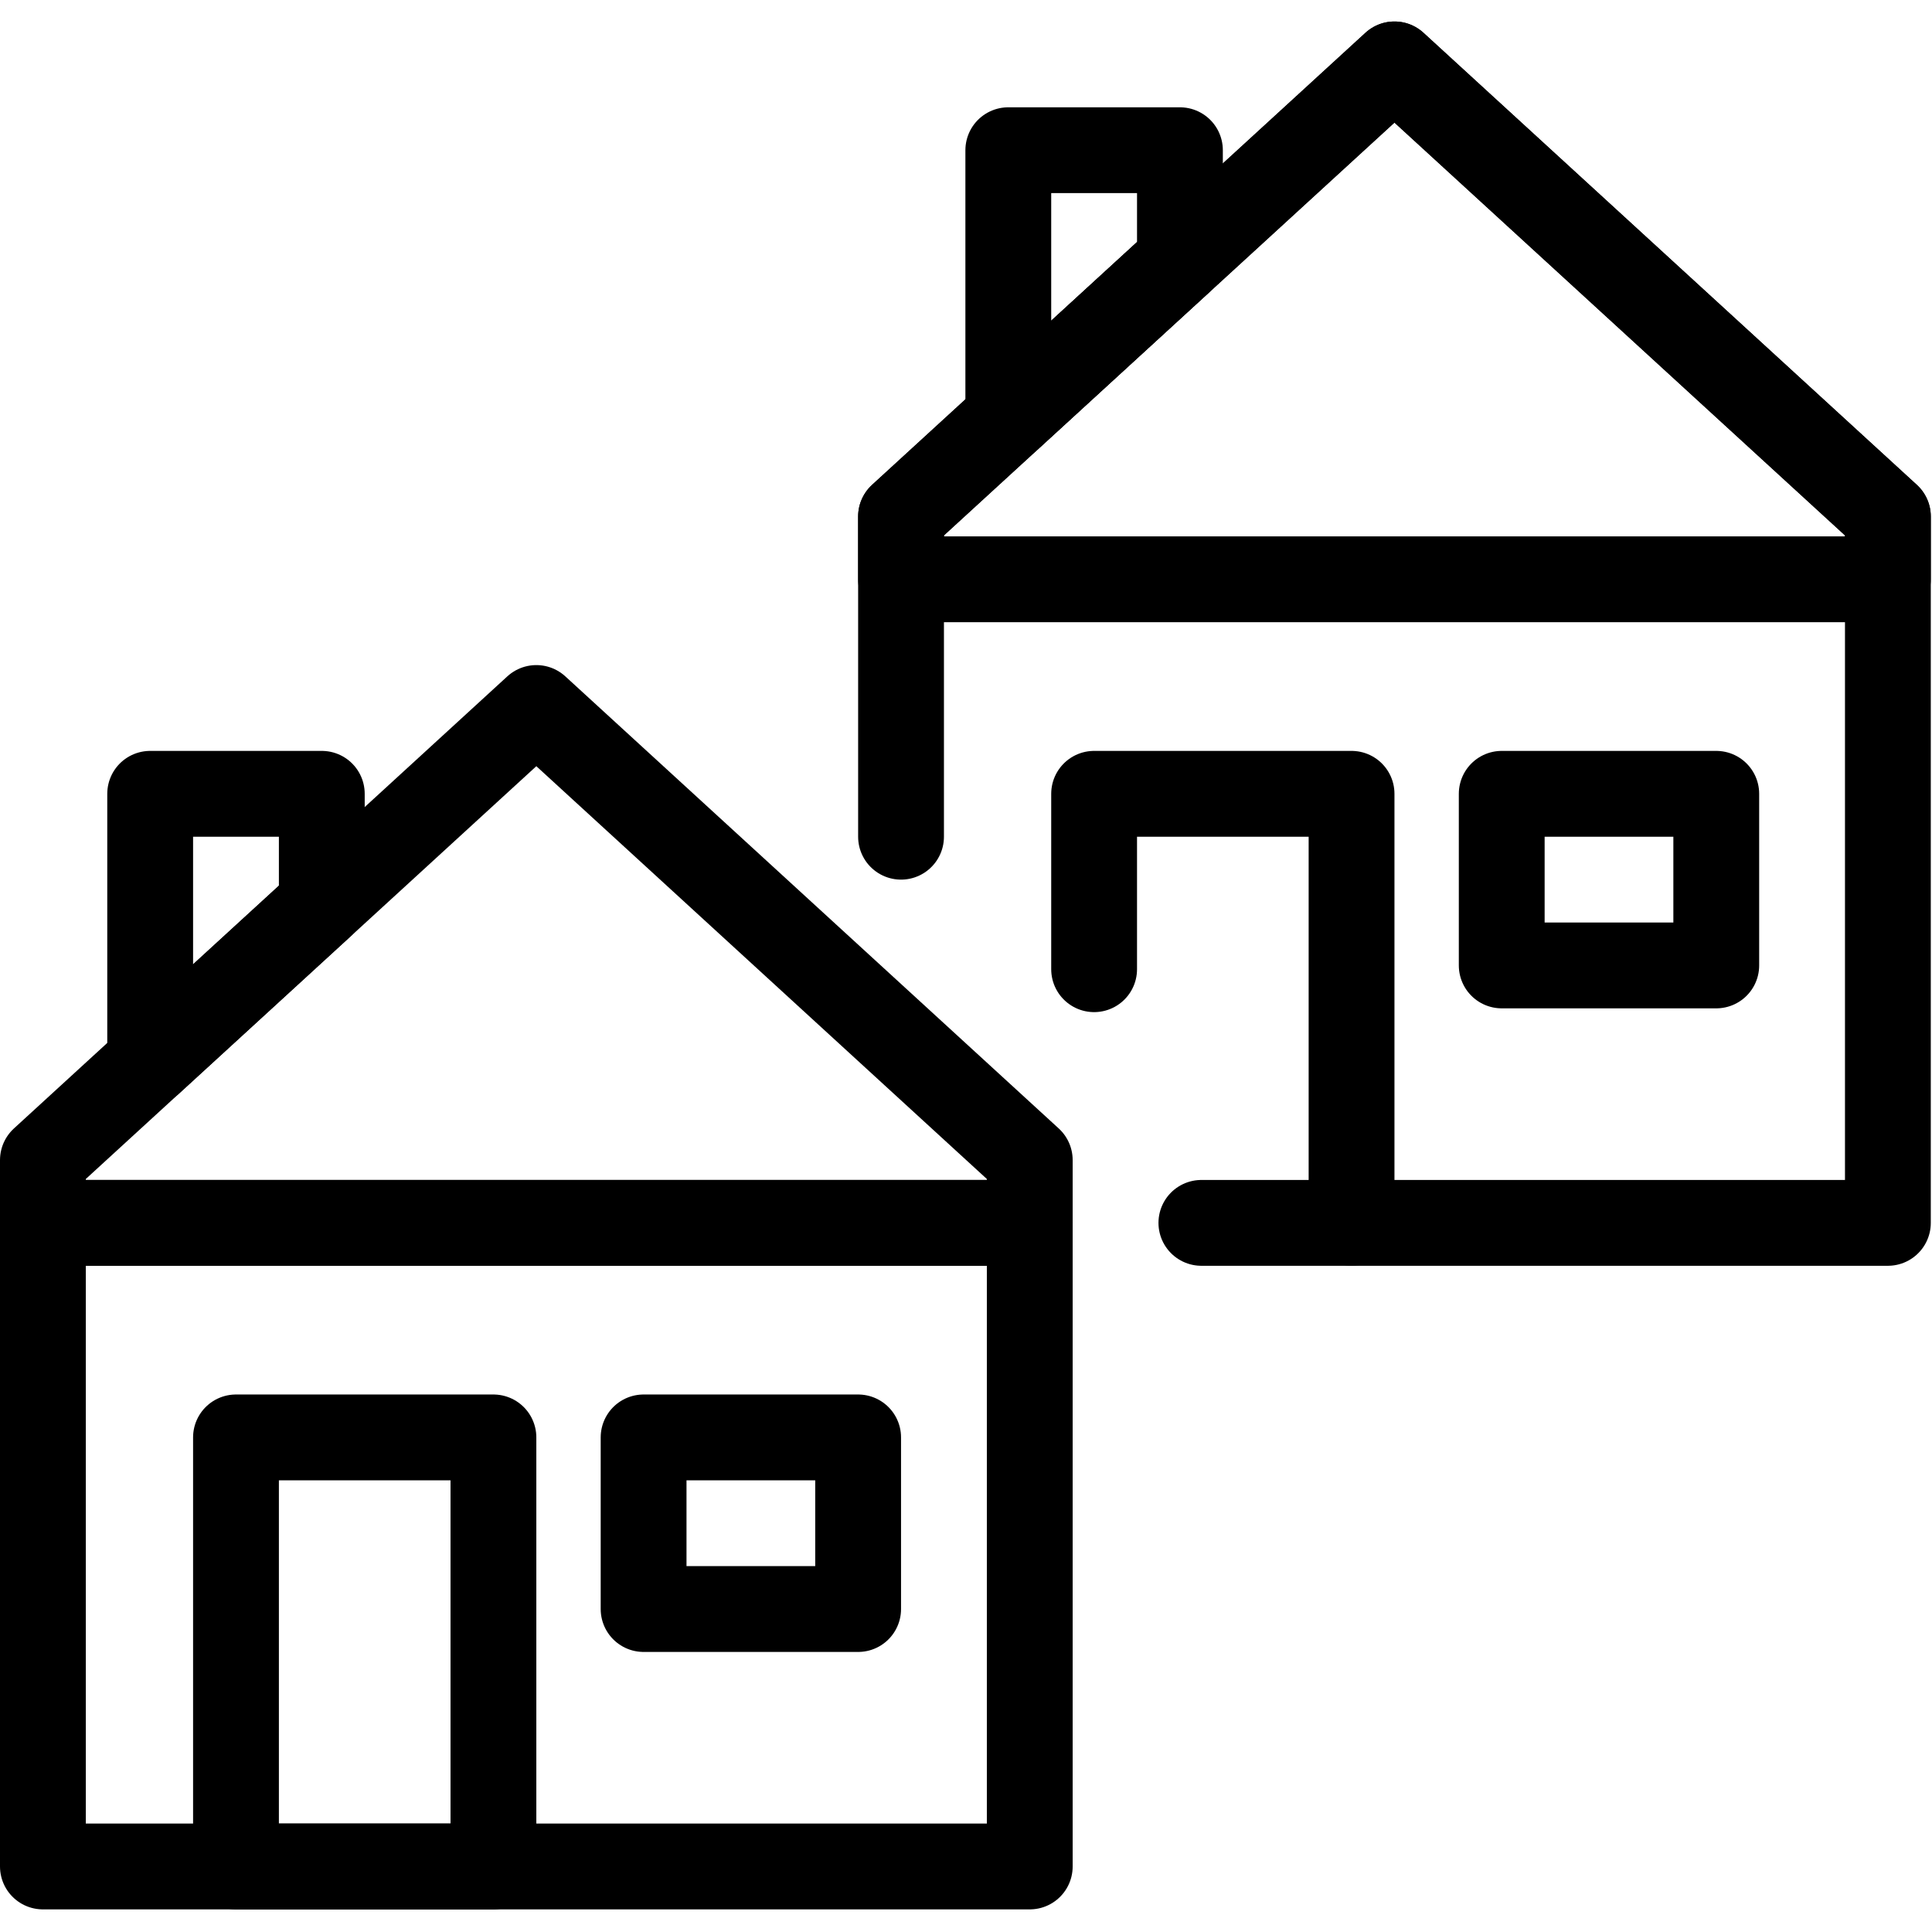 <svg xmlns="http://www.w3.org/2000/svg" width="24" height="24" viewBox="0 0 24 24"> <g transform="translate(0.0 0.267) scale(0.533)">
  
  <g
     id="line"
     transform="translate(-13.5,-14)">
    <rect
       x="48.5"
       y="32"
       width="5"
       height="4"
       fill="none"
       stroke="#000"
       stroke-linecap="round"
       stroke-linejoin="round"
       stroke-miterlimit="10"
       stroke-width="2"
       id="rect2" />
    <polygon
       fill="none"
       stroke="#000"
       stroke-linecap="round"
       stroke-linejoin="round"
       stroke-miterlimit="10"
       stroke-width="2"
       points="34.5,25.537 46,15 57.5,25.537 57.5,27 34.5,27 "
       id="polygon4" />
    <polygon
       fill="none"
       stroke="#000"
       stroke-linecap="round"
       stroke-linejoin="round"
       stroke-miterlimit="10"
       stroke-width="2"
       points="17,32 21,32 21,34.581 17,38.246 "
       id="polygon6" />
    <polygon
       fill="none"
       stroke="#000"
       stroke-linecap="round"
       stroke-linejoin="round"
       stroke-miterlimit="10"
       stroke-width="2"
       points="37,17 41,17 41,19.581 37,23.246 "
       id="polygon8" />
    <polyline
       fill="none"
       stroke="#000"
       stroke-linecap="round"
       stroke-linejoin="round"
       stroke-miterlimit="10"
       stroke-width="2"
       points="34.5,33 34.5,27 34.5,25.537 46,15 57.5,25.537 57.5,27 57.5,42 41.5,42"
       id="polyline10" />
    <polyline
       fill="none"
       stroke="#000"
       stroke-linecap="round"
       stroke-linejoin="round"
       stroke-miterlimit="10"
       stroke-width="2"
       points="45,42 45,32 39,32 39,36.088"
       id="polyline12" />
    <rect
       x="19"
       y="47"
       width="6"
       height="10"
       fill="none"
       stroke="#000"
       stroke-linecap="round"
       stroke-linejoin="round"
       stroke-miterlimit="10"
       stroke-width="2"
       id="rect14" />
    <rect
       x="28.5"
       y="47"
       width="5"
       height="4"
       fill="none"
       stroke="#000"
       stroke-linecap="round"
       stroke-linejoin="round"
       stroke-miterlimit="10"
       stroke-width="2"
       id="rect16" />
    <polygon
       fill="none"
       stroke="#000"
       stroke-linecap="round"
       stroke-linejoin="round"
       stroke-miterlimit="10"
       stroke-width="2"
       points="14.5,40.537 26,30 37.5,40.537 37.5,42 14.5,42 "
       id="polygon18" />
    <rect
       x="14.5"
       y="42"
       width="23"
       height="15"
       fill="none"
       stroke="#000"
       stroke-linecap="round"
       stroke-linejoin="round"
       stroke-miterlimit="10"
       stroke-width="2"
       id="rect20" />
  </g>
</g></svg>